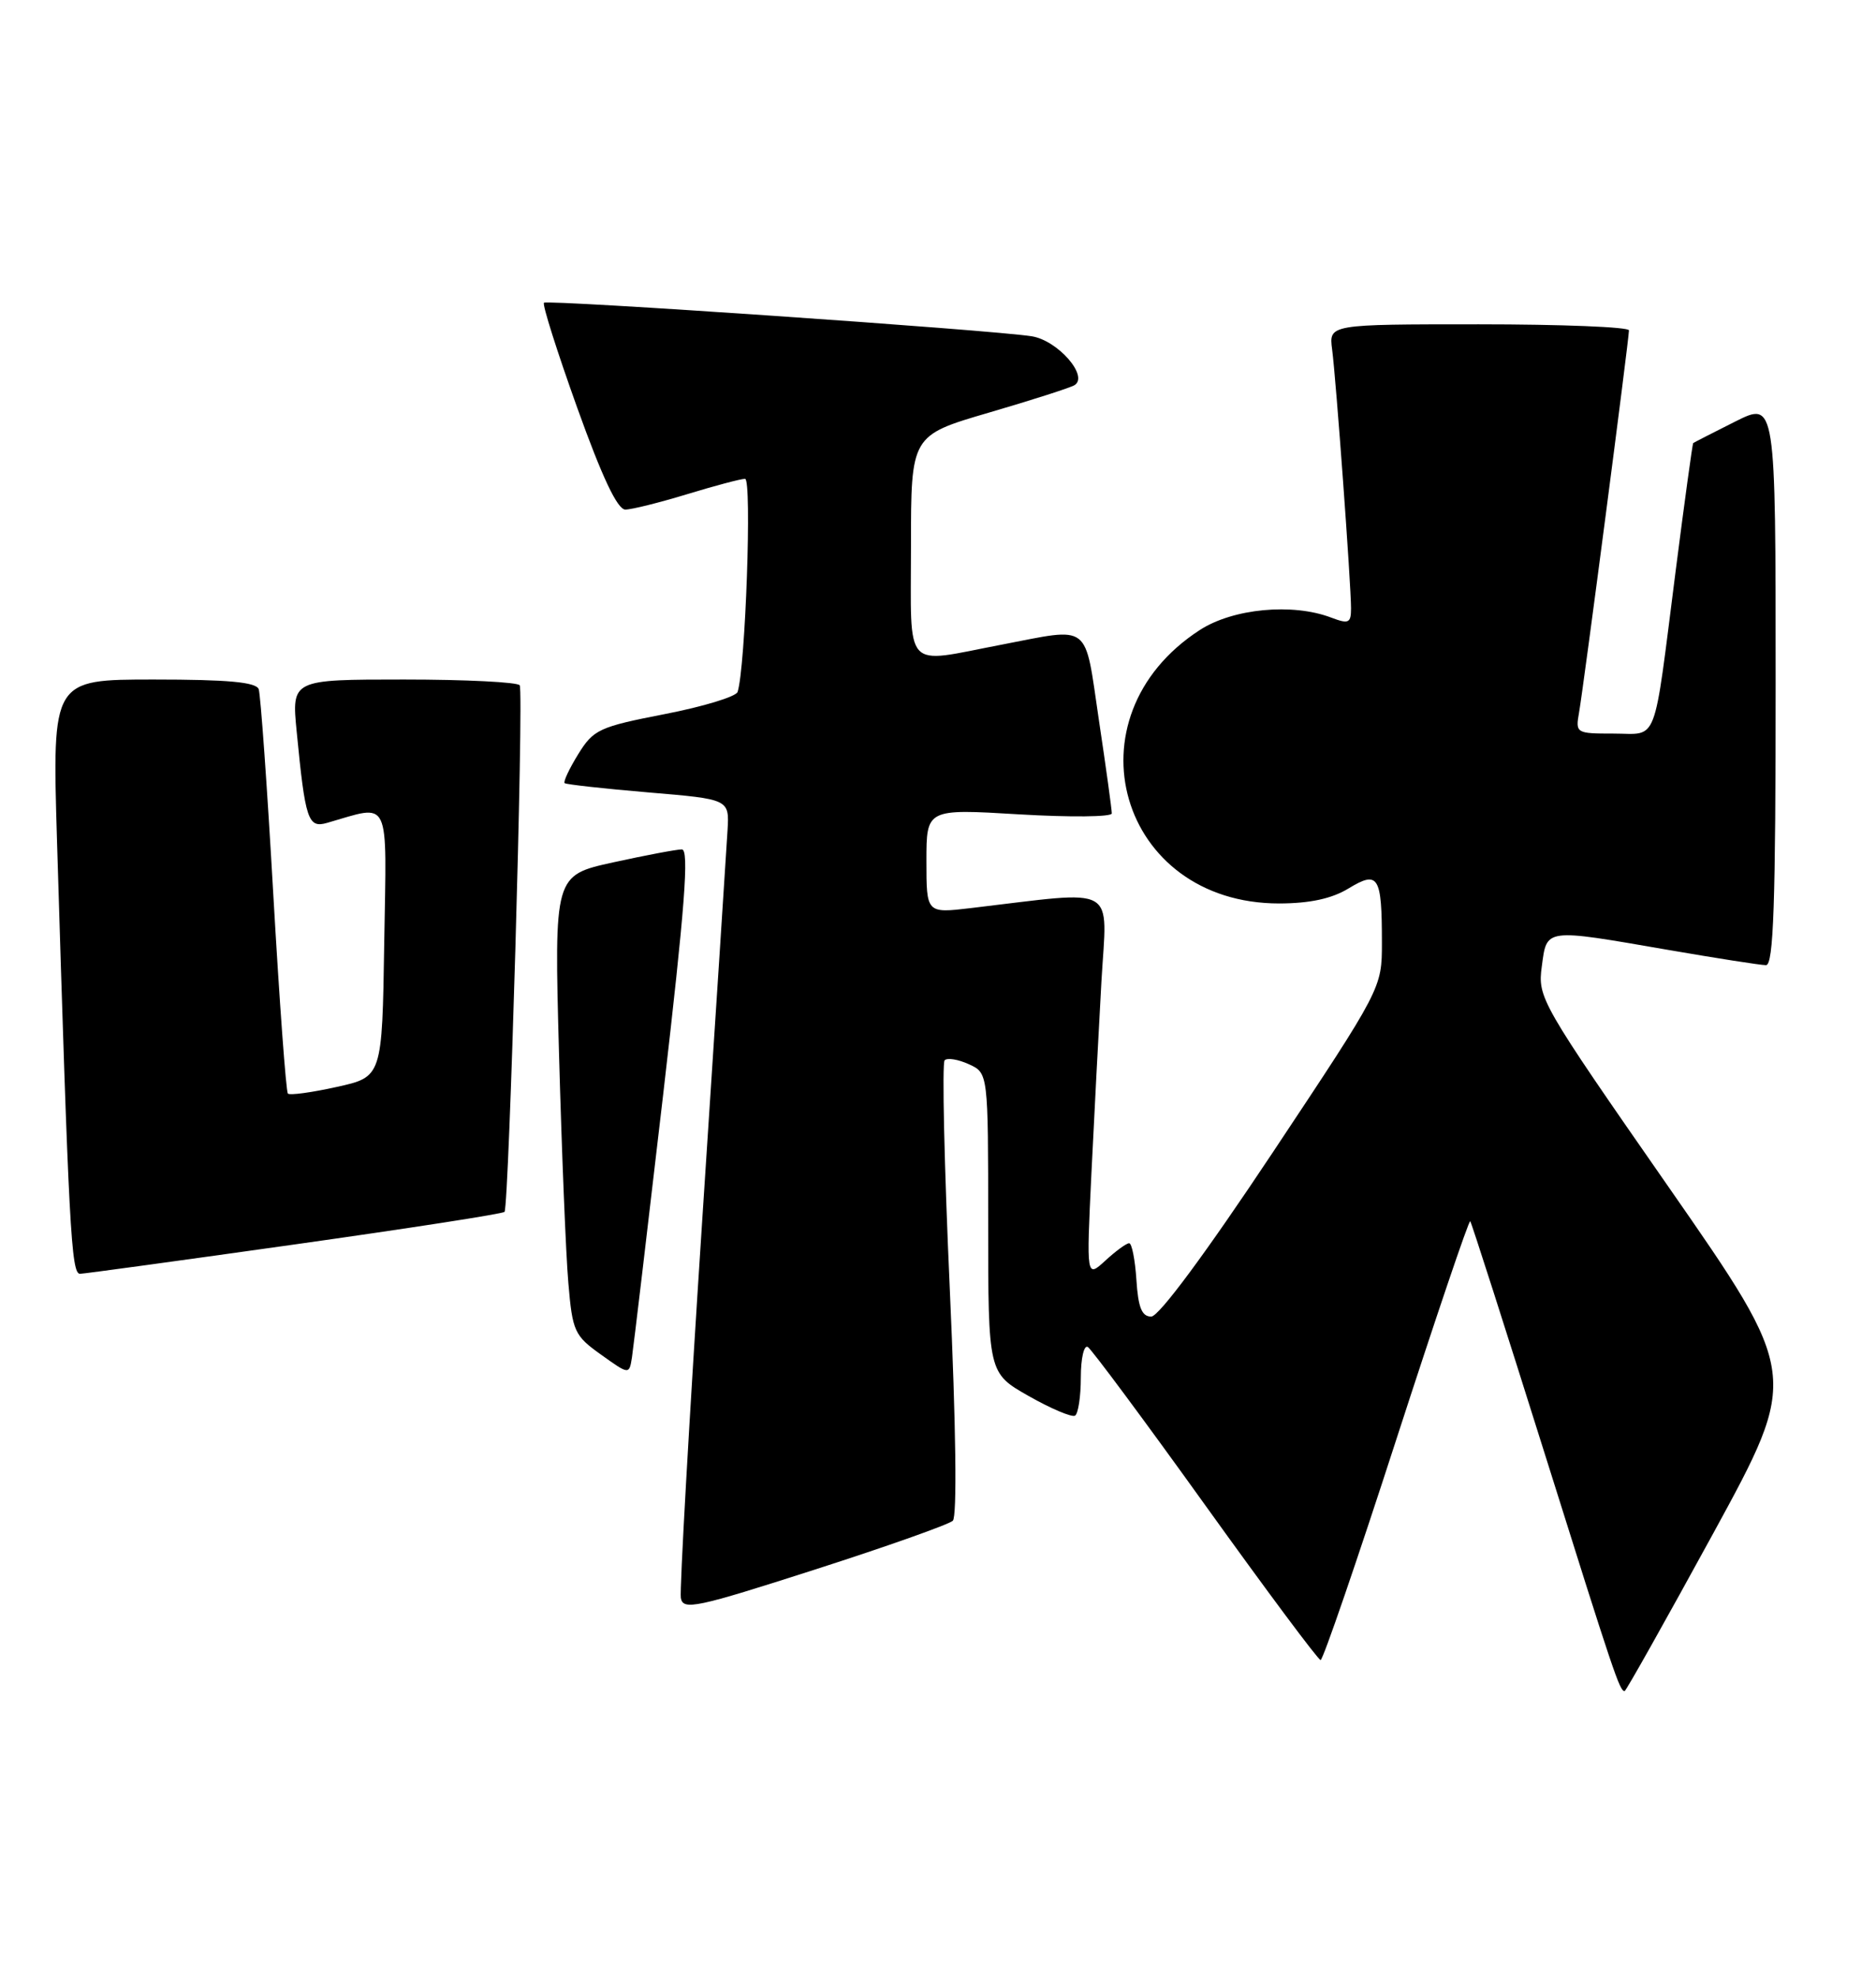 <?xml version="1.0" encoding="UTF-8" standalone="no"?>
<!DOCTYPE svg PUBLIC "-//W3C//DTD SVG 1.1//EN" "http://www.w3.org/Graphics/SVG/1.1/DTD/svg11.dtd" >
<svg xmlns="http://www.w3.org/2000/svg" xmlns:xlink="http://www.w3.org/1999/xlink" version="1.1" viewBox="0 0 243 256">
 <g >
 <path fill="currentColor"
d=" M 221.93 198.55 C 233.09 178.10 233.09 178.10 216.12 153.70 C 199.54 129.87 199.16 129.21 199.71 125.16 C 200.37 120.18 199.99 120.23 216.00 123.00 C 222.32 124.09 228.06 124.99 228.75 124.99 C 229.73 125.00 230.00 117.03 230.00 88.48 C 230.00 51.97 230.00 51.97 224.75 54.60 C 221.86 56.05 219.42 57.30 219.32 57.38 C 219.23 57.46 218.20 64.94 217.04 74.01 C 214.11 96.96 214.86 95.00 209.01 95.00 C 204.15 95.00 204.06 94.95 204.54 92.25 C 205.11 89.04 211.00 43.93 211.00 42.78 C 211.00 42.35 202.25 42.00 191.56 42.00 C 172.13 42.00 172.13 42.00 172.55 45.25 C 173.06 49.10 175.00 75.66 175.00 78.78 C 175.00 80.70 174.70 80.84 172.43 79.98 C 167.42 78.07 159.71 78.80 155.41 81.59 C 137.96 92.90 144.97 117.01 165.70 117.00 C 169.67 116.99 172.50 116.38 174.67 115.06 C 178.55 112.70 179.00 113.43 179.00 122.07 C 179.00 127.97 179.00 127.97 164.87 149.23 C 156.16 162.33 150.11 170.50 149.12 170.50 C 147.90 170.50 147.43 169.33 147.20 165.75 C 147.03 163.14 146.61 161.00 146.26 161.00 C 145.91 161.00 144.52 162.01 143.18 163.25 C 140.72 165.50 140.72 165.50 141.37 152.00 C 141.73 144.57 142.32 133.37 142.67 127.09 C 143.40 114.37 145.08 115.32 125.75 117.60 C 120.00 118.28 120.00 118.28 120.00 111.51 C 120.00 104.74 120.00 104.74 132.00 105.46 C 138.60 105.85 144.01 105.80 144.01 105.34 C 144.02 104.88 143.27 99.44 142.34 93.25 C 140.44 80.46 141.45 81.24 129.66 83.50 C 116.87 85.95 118.00 87.19 118.00 70.69 C 118.00 56.39 118.00 56.39 128.08 53.44 C 133.62 51.82 138.62 50.22 139.18 49.88 C 141.07 48.73 137.02 44.09 133.65 43.55 C 128.41 42.72 70.90 38.77 70.46 39.21 C 70.23 39.44 72.17 45.56 74.77 52.81 C 77.99 61.79 79.98 66.00 81.00 65.99 C 81.82 65.99 85.42 65.09 89.00 64.00 C 92.58 62.91 95.95 62.01 96.51 62.01 C 97.42 62.00 96.56 86.50 95.54 89.61 C 95.33 90.22 91.08 91.51 86.09 92.48 C 77.61 94.13 76.87 94.47 74.89 97.68 C 73.73 99.56 72.94 101.25 73.14 101.42 C 73.34 101.59 78.22 102.13 83.99 102.62 C 94.47 103.50 94.47 103.50 94.24 107.50 C 94.11 109.70 92.63 132.57 90.94 158.32 C 89.26 184.06 88.02 205.95 88.19 206.94 C 88.47 208.57 90.16 208.21 105.50 203.28 C 114.85 200.28 122.91 197.42 123.42 196.94 C 123.98 196.40 123.83 184.70 123.03 167.00 C 122.31 151.02 122.01 137.66 122.36 137.31 C 122.71 136.96 124.12 137.19 125.50 137.82 C 128.00 138.96 128.00 138.96 128.00 158.38 C 128.00 177.81 128.00 177.81 133.25 180.79 C 136.14 182.43 138.84 183.57 139.25 183.33 C 139.66 183.08 140.00 180.86 140.00 178.38 C 140.00 175.91 140.41 174.13 140.91 174.44 C 141.40 174.75 148.27 183.99 156.16 194.99 C 164.05 205.98 170.75 214.98 171.06 214.98 C 171.36 214.99 175.78 202.13 180.87 186.40 C 185.97 170.67 190.27 157.96 190.44 158.15 C 190.61 158.34 194.91 171.78 200.01 188.00 C 209.10 216.94 209.79 219.00 210.44 219.00 C 210.61 219.00 215.78 209.80 221.93 198.55 Z  M 85.90 141.75 C 88.72 117.43 89.29 110.00 88.32 110.00 C 87.63 110.00 83.62 110.76 79.42 111.68 C 71.78 113.36 71.78 113.36 72.41 136.43 C 72.76 149.12 73.30 162.50 73.62 166.16 C 74.15 172.41 74.40 172.97 77.84 175.42 C 81.50 178.04 81.50 178.04 81.86 175.77 C 82.05 174.52 83.87 159.21 85.90 141.75 Z  M 38.22 161.15 C 52.92 159.08 65.13 157.19 65.35 156.94 C 65.93 156.31 67.86 89.66 67.32 88.75 C 67.08 88.34 60.33 88.00 52.32 88.00 C 37.77 88.00 37.77 88.00 38.43 94.75 C 39.54 106.19 39.90 107.27 42.35 106.57 C 50.70 104.18 50.08 102.88 49.77 122.10 C 49.50 139.46 49.50 139.46 43.62 140.76 C 40.38 141.48 37.53 141.87 37.29 141.62 C 37.05 141.38 36.20 129.78 35.40 115.84 C 34.61 101.90 33.75 89.94 33.51 89.25 C 33.18 88.34 29.53 88.00 19.91 88.00 C 6.76 88.00 6.76 88.00 7.38 108.75 C 8.91 159.10 9.22 165.00 10.37 164.96 C 10.99 164.94 23.53 163.22 38.22 161.15 Z "/>
</g>
</svg>